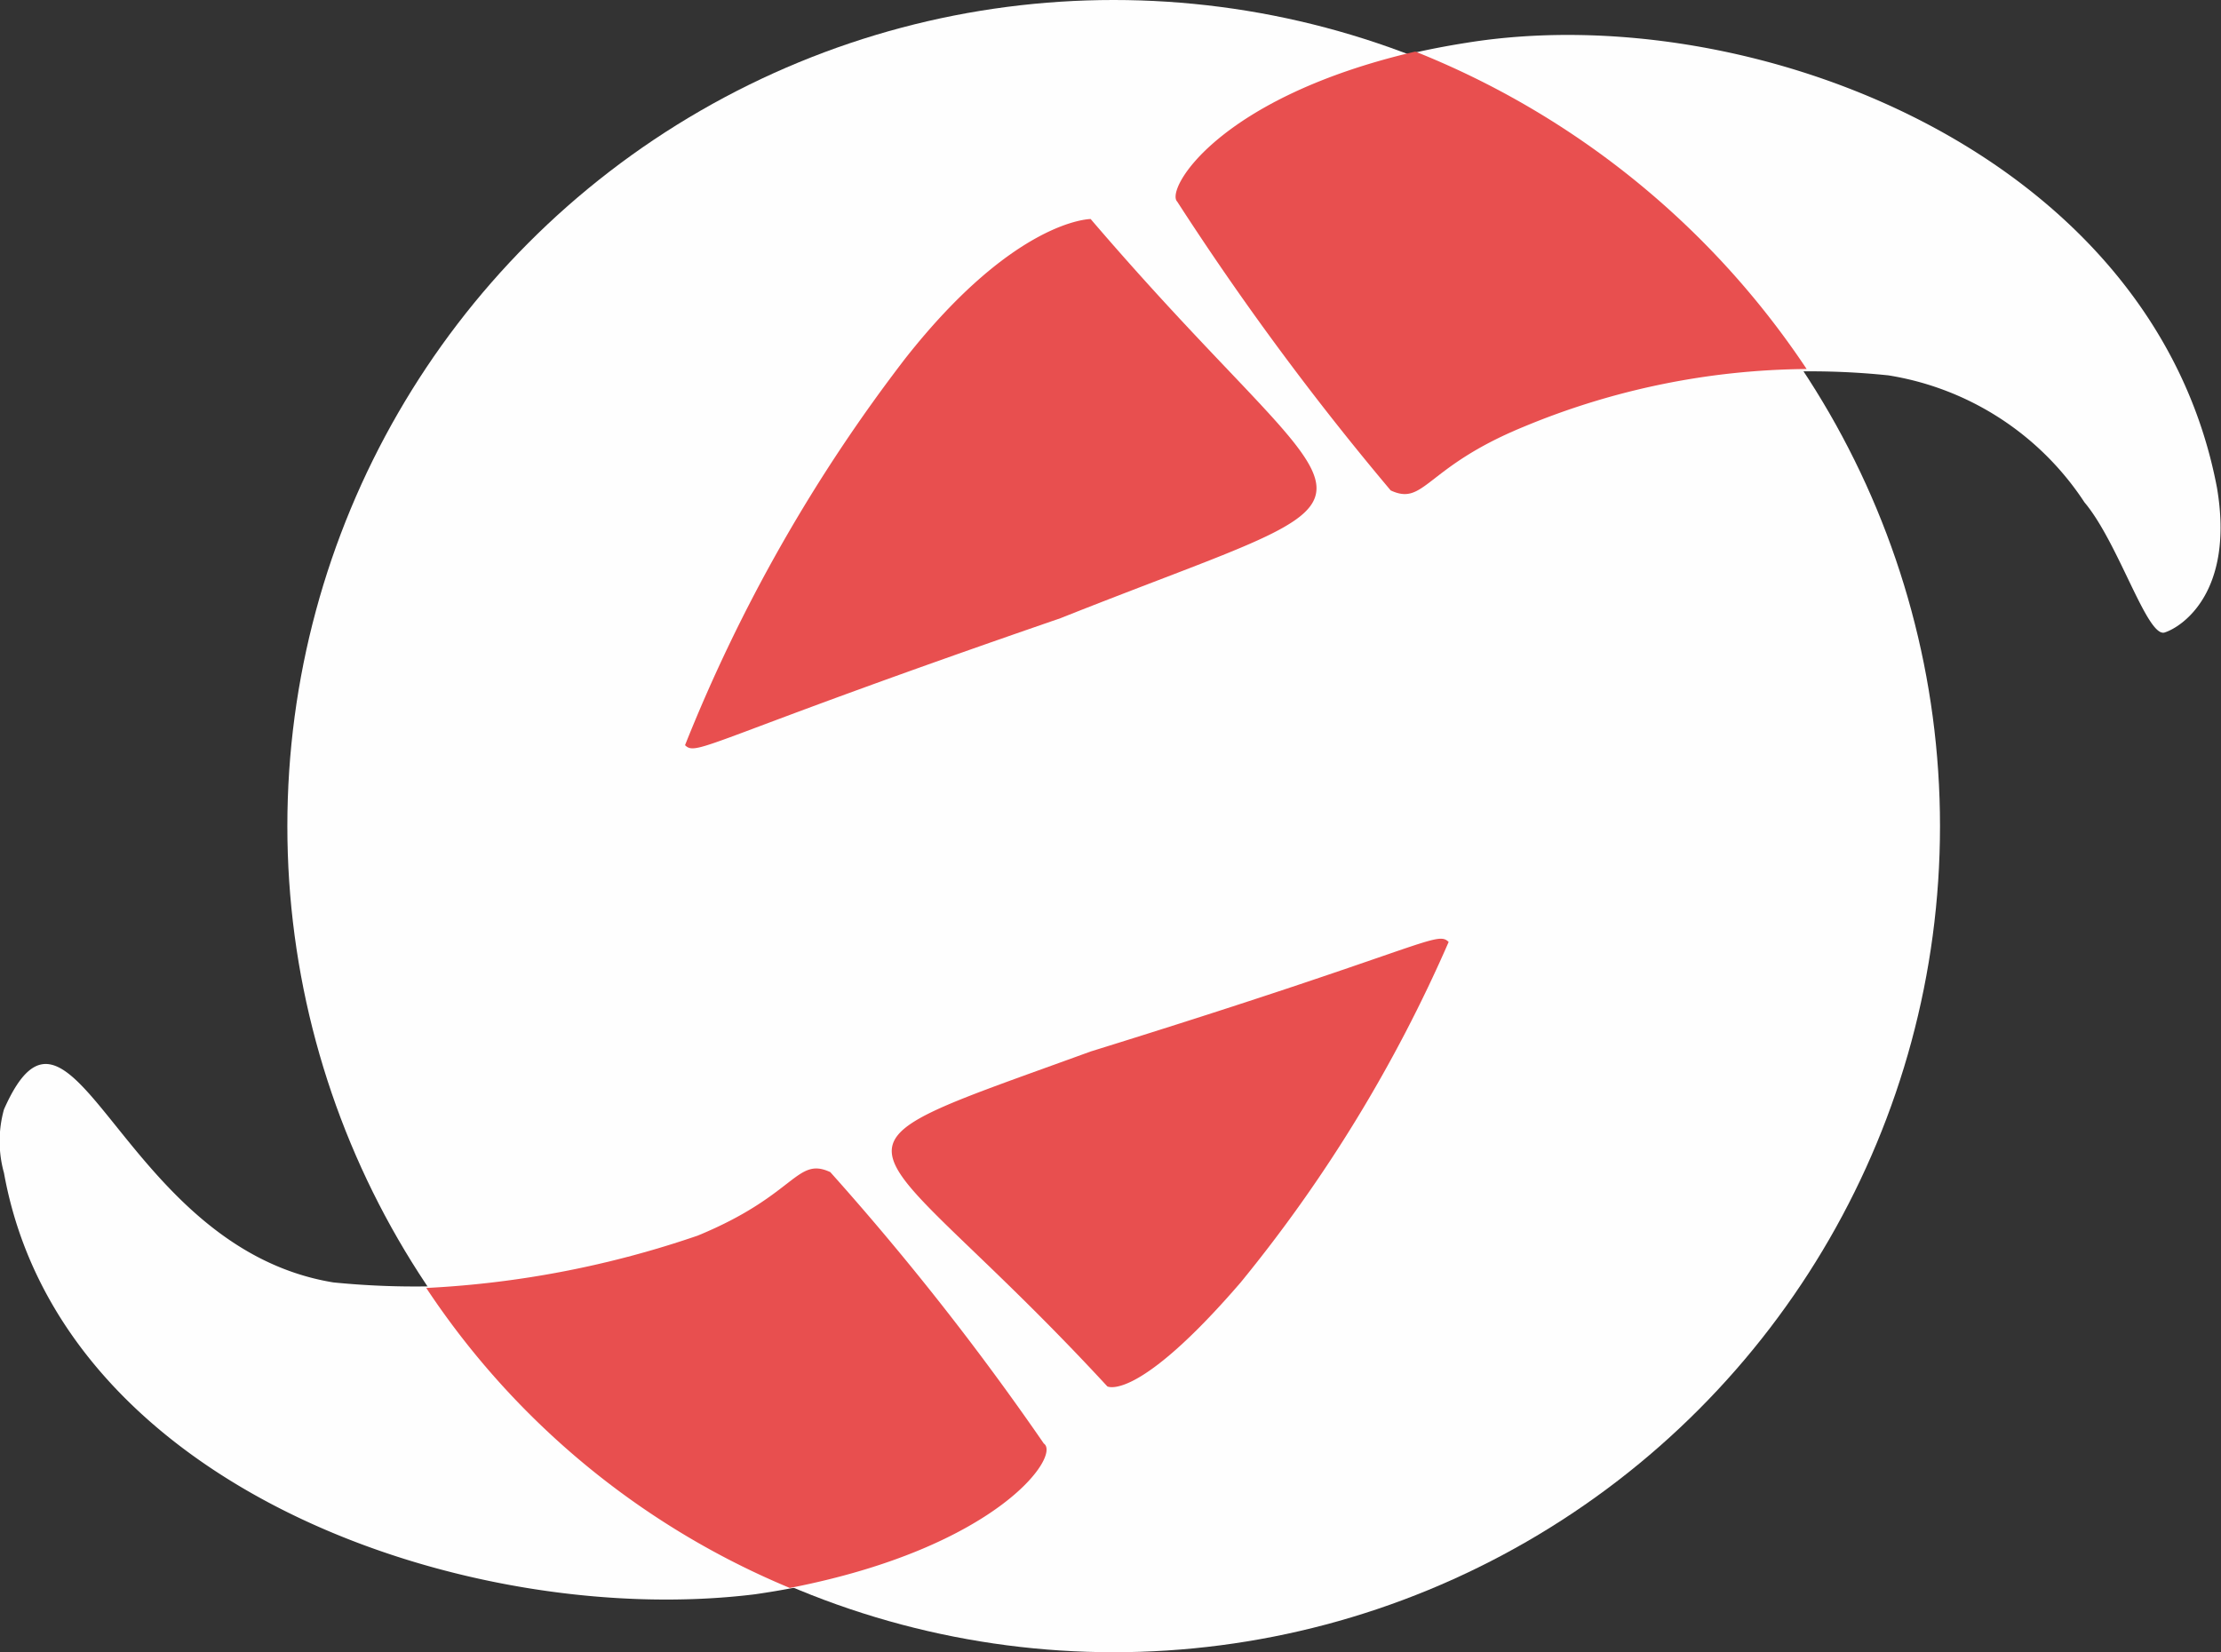 <svg id="Слой_1" data-name="Слой 1" xmlns="http://www.w3.org/2000/svg" viewBox="0 0 27.98 20.82">
  <rect x="0" y="0" width="27.98" height="20.82" fill="#333333" stroke="none"/>
  <g id="Слой_1-2" data-name="Слой_1">
    <g id="_860291520" data-name=" 860291520">
      <circle cx="14.03" cy="10.41" r="10.41" style="fill: #fefefe"/>
      <g>
        <path d="M7.57,23.08a10.36,10.36,0,0,0,4.59-.58c1.24-.51,1.24-1,1.67-0.8a34.37,34.37,0,0,1,2.69,3.42c0.22,0.15-.66,1.46-3.64,1.89-3.57.44-8.74-1.31-9.46-5.31a1.49,1.49,0,0,1,0-.8C4.29,18.93,4.88,22.64,7.57,23.08Z" transform="translate(-3.37 -6.92)" style="fill: #fefefe"/>
        <path d="M17.32,24.39S17.69,24.6,19,23.08a18.36,18.36,0,0,0,2.62-4.29c-0.15-.15-0.29.07-4.51,1.38C13.32,21.55,14.19,21,17.32,24.39Z" transform="translate(-3.37 -6.92)" style="fill: #fefefe"/>
        <path d="M29.63,13.25a3.64,3.64,0,0,0-2.47-1.6,9.51,9.51,0,0,0-4.59.66c-1.24.51-1.24,1-1.67,0.8A35.81,35.81,0,0,1,18.2,9.46c-0.15-.15.66-1.53,3.64-2,3.57-.58,8.66,1.38,9.46,5.61,0.22,1.31-.44,1.75-0.66,1.82S30.06,13.76,29.63,13.25Z" transform="translate(-3.37 -6.92)" style="fill: #fefefe"/>
        <path d="M17.11,9.68s-0.95,0-2.33,1.75A20.35,20.35,0,0,0,12,16.31c0.15,0.15.29-.07,4.73-1.6C21.33,12.88,20.6,13.76,17.11,9.68Z" transform="translate(-3.37 -6.92)" style="fill: #fefefe"/>
      </g>
      <g>
        <path d="M8.74,23.15a12.41,12.41,0,0,0,3.42-.66c1.24-.51,1.24-1,1.67-0.8a34.37,34.37,0,0,1,2.69,3.42c0.22,0.15-.58,1.31-3.2,1.82A10.18,10.18,0,0,1,8.74,23.15Z" transform="translate(-3.37 -6.92)" style="fill: #e84f4f"/>
        <path d="M17.32,24.39S17.69,24.6,19,23.08a18.36,18.36,0,0,0,2.62-4.29c-0.15-.15-0.29.07-4.51,1.38C13.32,21.55,14.19,21,17.32,24.39Z" transform="translate(-3.37 -6.92)" style="fill: #e84f4f"/>
        <path d="M26.13,11.57a9.45,9.45,0,0,0-3.57.73c-1.24.51-1.24,1-1.67,0.8A35.81,35.81,0,0,1,18.2,9.46c-0.15-.15.51-1.31,3-1.89A10.67,10.67,0,0,1,26.13,11.57Z" transform="translate(-3.37 -6.92)" style="fill: #e84f4f"/>
        <path d="M17.11,9.68s-0.95,0-2.33,1.75A20.35,20.35,0,0,0,12,16.31c0.15,0.15.29-.07,4.73-1.6C21.33,12.88,20.6,13.76,17.11,9.68Z" transform="translate(-3.37 -6.92)" style="fill: #e84f4f"/>
      </g>
    </g>
  </g>
</svg>
